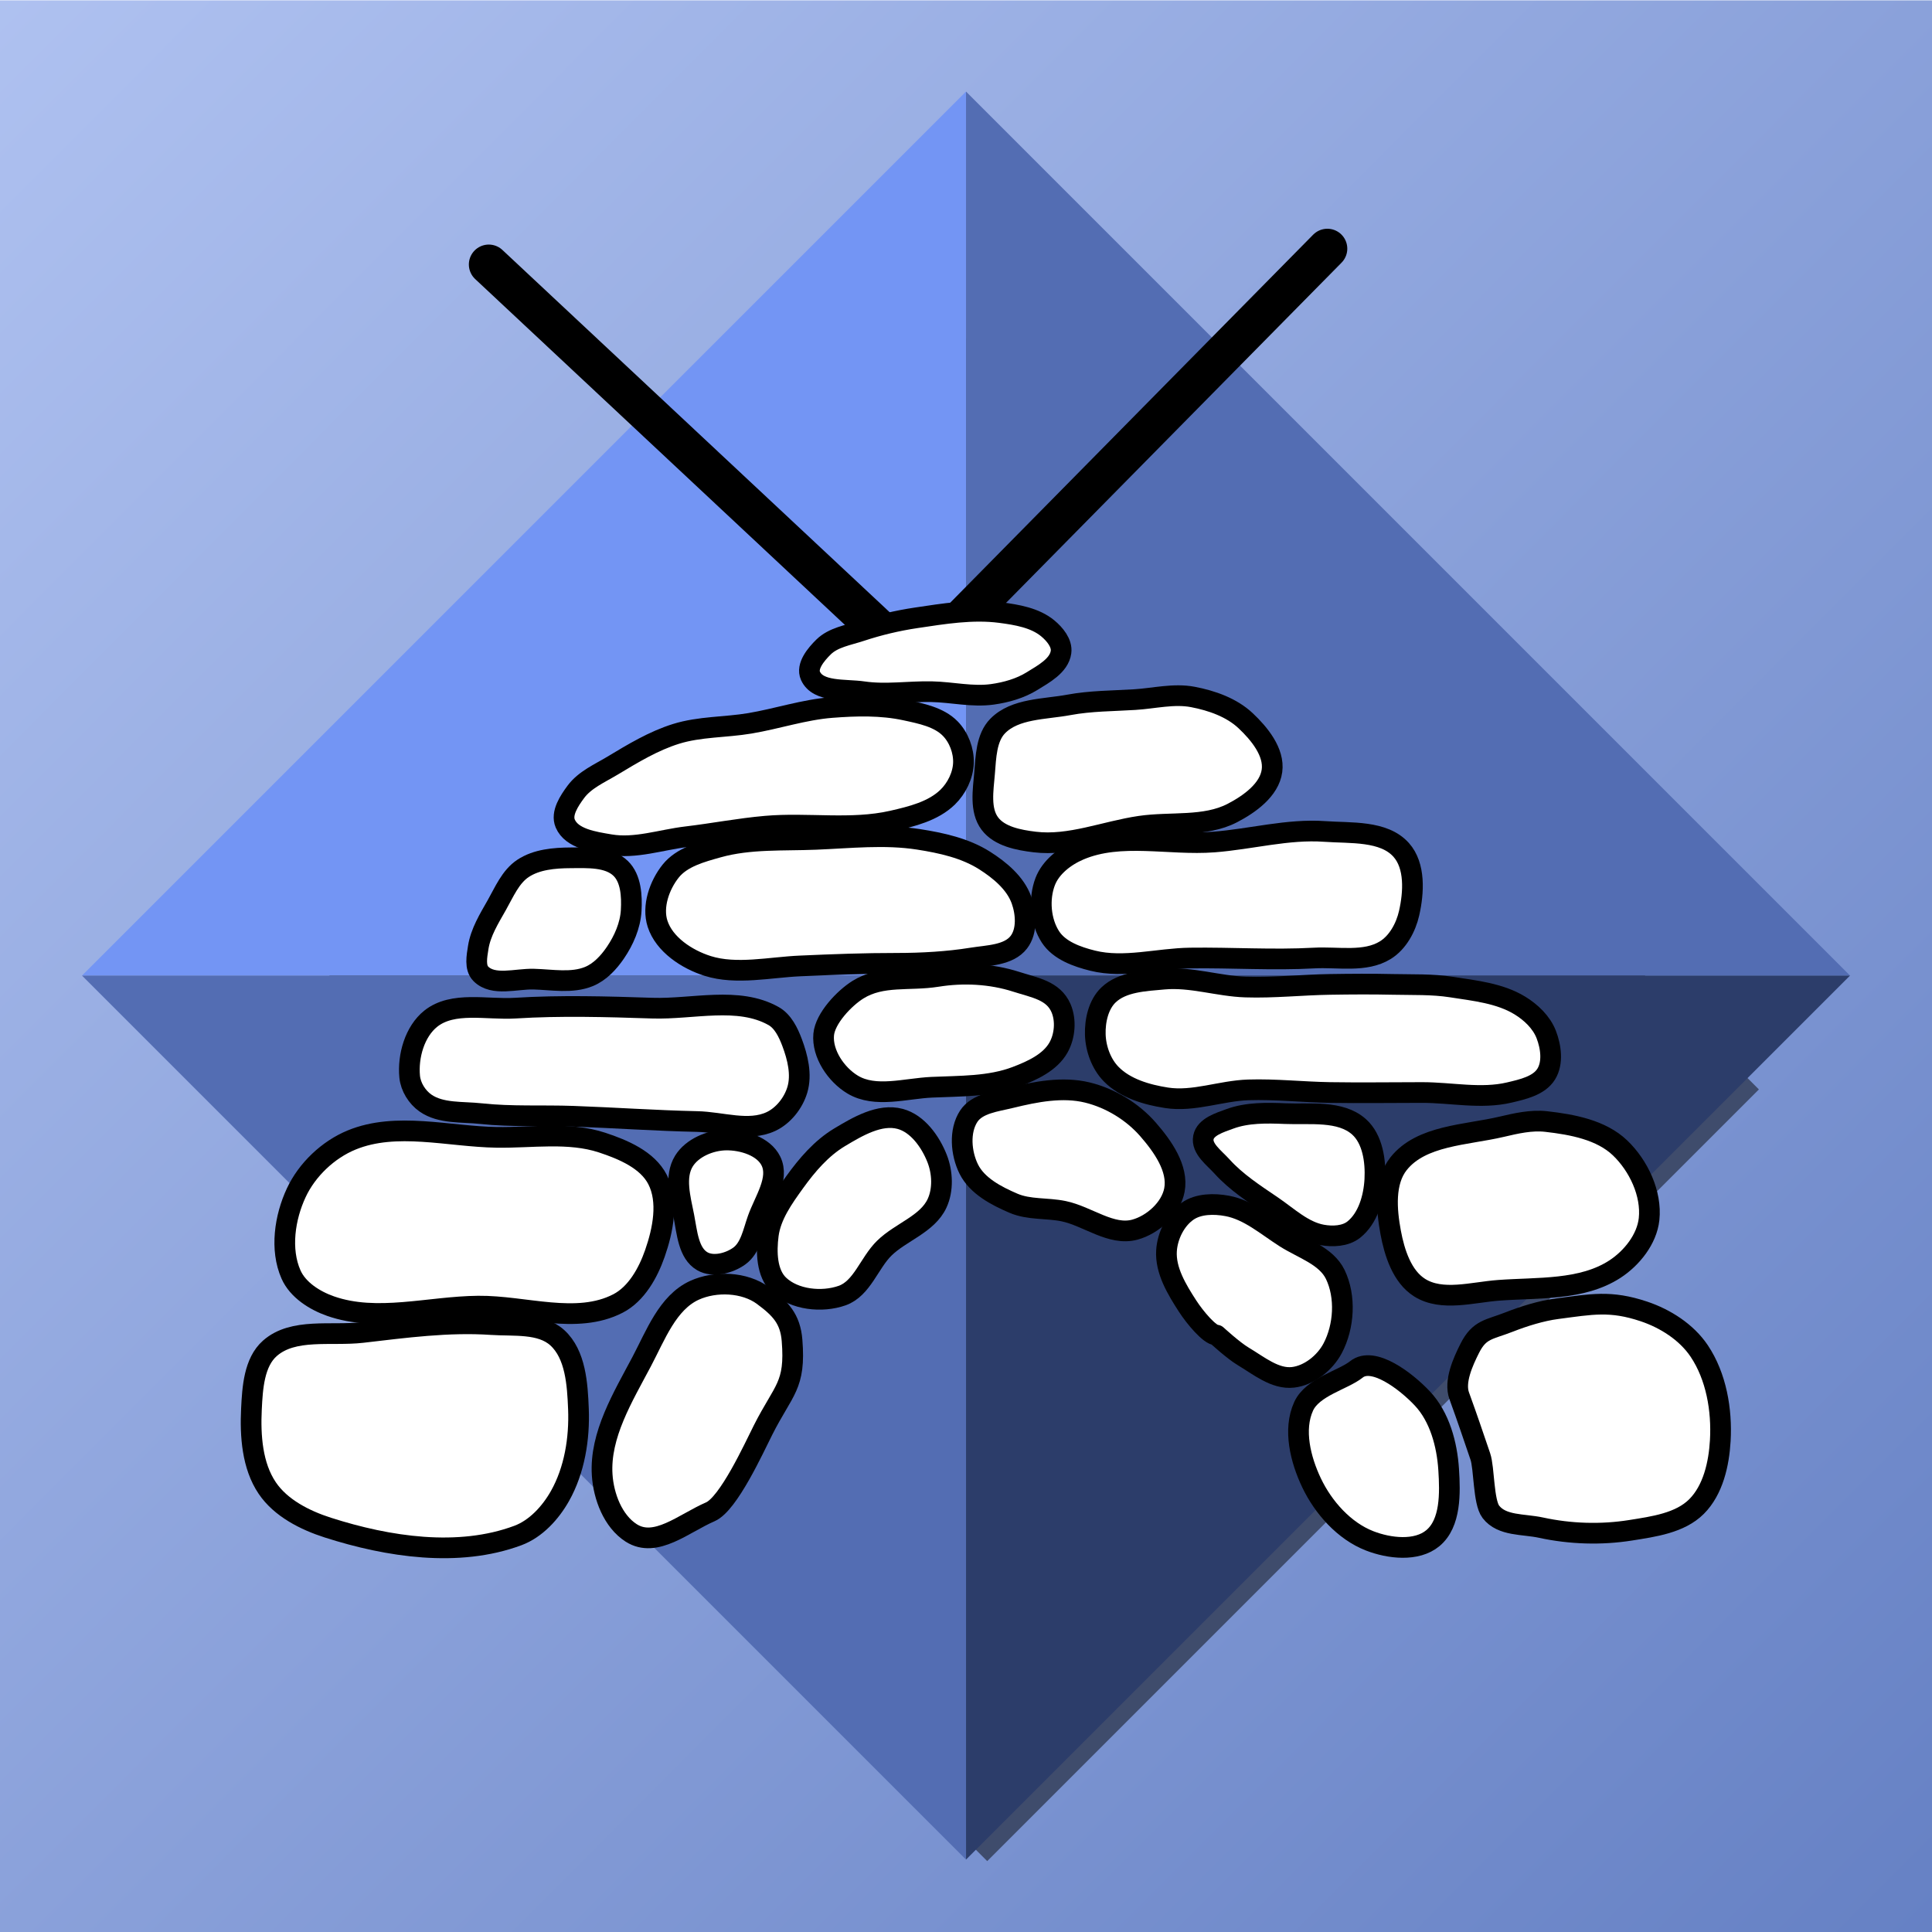 <svg xmlns="http://www.w3.org/2000/svg" xmlns:osb="http://www.openswatchbook.org/uri/2009/osb" xmlns:svg="http://www.w3.org/2000/svg" xmlns:xlink="http://www.w3.org/1999/xlink" style="clip-rule:evenodd;fill-rule:evenodd;stroke-linecap:round;stroke-linejoin:round;stroke-miterlimit:1.414" id="svg883" width="5461" height="5462" version="1.1" xml:space="preserve"><defs id="defs887"><radialGradient id="SVGID_1_" cx="40.409" cy="43.466" r="42.611" gradientTransform="matrix(0.016,0,0,0.016,0.339,0.291)" gradientUnits="userSpaceOnUse"><stop id="stop3679" offset="0" style="stop-color:#868688"/><stop id="stop3681" offset="1" style="stop-color:#dadada"/></radialGradient><filter style="color-interpolation-filters:sRGB" id="filter977"><feFlood id="feFlood967" flood-color="#000" flood-opacity=".498" result="flood"/><feComposite id="feComposite969" in="flood" in2="SourceGraphic" operator="in" result="composite1"/><feGaussianBlur id="feGaussianBlur971" in="composite1" result="blur" stdDeviation="3"/><feOffset id="feOffset973" dx="6" dy="6" result="offset"/><feComposite id="feComposite975" in="SourceGraphic" in2="offset" operator="over" result="composite2"/></filter><filter style="color-interpolation-filters:sRGB" id="filter886"><feFlood id="feFlood876" flood-color="#000" flood-opacity=".498" result="flood"/><feComposite id="feComposite878" in="flood" in2="SourceGraphic" operator="in" result="composite1"/><feGaussianBlur id="feGaussianBlur880" in="composite1" result="blur" stdDeviation="20.7"/><feOffset id="feOffset882" dx="6" dy="6" result="offset"/><feComposite id="feComposite884" in="SourceGraphic" in2="offset" operator="over" result="composite2"/></filter><radialGradient id="radialGradient4422-3" cx="40.409" cy="43.466" r="42.611" gradientTransform="matrix(1.002,0,0,1.002,2.506,-0.557)" gradientUnits="userSpaceOnUse"><stop id="stop4418-6" offset="0" style="stop-color:#4e6cb6;fill-opacity:1;fill:url(#linearGradient2009);stop-opacity:1"/><stop id="stop4420-7" offset="1" style="stop-color:#c2d2fc;fill-opacity:1;fill:url(#linearGradient2009);stop-opacity:1"/></radialGradient><radialGradient id="radialGradient876" cx="40.409" cy="43.466" r="42.611" gradientTransform="matrix(1.002,0,0,1.002,2.506,-0.557)" gradientUnits="userSpaceOnUse"><stop id="stop872" offset="0" style="stop-color:#4e6cb6;fill-opacity:1;fill:url(#linearGradient2009);stop-opacity:1"/><stop id="stop874" offset="1" style="stop-color:#c2d2fc;fill-opacity:1;fill:url(#linearGradient2009);stop-opacity:1"/></radialGradient><radialGradient id="radialGradient4422" cx="40.409" cy="43.466" r="42.611" gradientTransform="matrix(1.002,0,0,1.002,2.506,-0.557)" gradientUnits="userSpaceOnUse"><stop style="stop-color:#4e6cb6;fill-opacity:1;fill:url(#linearGradient2009);stop-opacity:1" id="stop4418" offset="0"/><stop style="stop-color:#c2d2fc;fill-opacity:1;fill:url(#linearGradient2009);stop-opacity:1" id="stop4420" offset="1"/></radialGradient><linearGradient id="linearGradient937" x1="538.584" x2="-8329.278" y1="7640.39" y2="-1202.422" gradientTransform="translate(6713.524,-412.332)" gradientUnits="userSpaceOnUse" xlink:href="#radialGradient882"/><linearGradient id="linearGradient3916" osb:paint="solid"><stop id="stop3918" offset="0" style="stop-color:#0000ad;stop-opacity:1"/></linearGradient><linearGradient id="linearGradient3889" osb:paint="solid"><stop id="stop3891" offset="0" style="stop-color:#00f;stop-opacity:1"/></linearGradient><filter id="filter3820" style="color-interpolation-filters:sRGB"><feGaussianBlur id="feGaussianBlur3822" stdDeviation="2.864"/></filter><radialGradient id="radialGradient882" cx="40.409" cy="43.466" r="42.611" gradientTransform="matrix(1.002,0,0,1.002,2.506,-0.557)" gradientUnits="userSpaceOnUse"><stop style="stop-color:#4e6cb6;fill-opacity:1;fill:url(#linearGradient2009);stop-opacity:1" id="stop878" offset="0"/><stop style="stop-color:#c4d4fd;fill-opacity:1;fill:url(#linearGradient2009);stop-opacity:1" id="stop880" offset="1"/></radialGradient></defs><rect style="opacity:1;fill:url(#linearGradient937);fill-opacity:1;fill-rule:nonzero;stroke:none;stroke-width:69.33;stroke-linecap:round;stroke-linejoin:bevel;stroke-miterlimit:1.414;stroke-dasharray:none;stroke-dashoffset:0;stroke-opacity:1;paint-order:markers fill stroke" id="rect921" width="5461" height="5461" x="0" y="1"/><path id="rect3801-17" d="m 138.031,587.031 -38.75,38.75 38.75,38.75 38.75,-38.75 z" transform="matrix(56.29,0,0,56.29,-4979.293,-32145.792)" style="display:inline;fill:#000;fill-opacity:.479;stroke:none;filter:url(#filter3820)"/><g id="layer1" transform="matrix(5.884,0,0,5.884,1909.418,-642.728)" style="display:inline"><path style="fill:#7395f4;fill-opacity:1;stroke:none" id="rect3801" d="M 139.553,153.222 V 577.89 H -285.115 Z"/><path style="fill:#536db3;fill-opacity:1;stroke:none" id="rect3801-1" d="M 139.553,153.222 V 577.89 H 564.22 Z"/><path style="fill:#2c3d6a;fill-opacity:1;stroke:none" id="rect3801-1-7" d="M 139.553,1002.558 V 577.891 h 424.668 z"/><path style="fill:#536db3;fill-opacity:1;stroke:none" id="rect3801-1-7-4" d="M 139.553,1002.558 V 577.891 h -424.668 z"/></g><path style="display:inline;fill:#fff;fill-opacity:1;stroke:#000;stroke-width:54.917;stroke-linecap:butt;stroke-linejoin:miter;stroke-miterlimit:4;stroke-dasharray:none;stroke-opacity:1;filter:url(#filter886)" id="path3772" d="m -4914.4,3882.768 c -42.073,37.093 -46.244,104.955 -48.992,160.976 -3.498,71.29 1.974,150.864 41.993,209.968 35.914,53.048 99.964,85.456 160.975,104.985 160.118,51.25 346.33,79.553 503.924,20.997 47.962,-17.822 86.856,-60.414 111.984,-104.985 38.649,-68.557 52.101,-152.325 48.992,-230.964 -2.595,-65.646 -7.48,-144.67 -55.991,-188.972 -43.922,-40.109 -115.632,-30.946 -174.975,-34.995 -114.264,-7.796 -229.18,7.802 -342.947,20.997 -82.293,9.545 -182.82,-12.793 -244.963,41.994 z" transform="matrix(1.065,0,0,1.065,5990.371,-330.379)"/><path style="display:inline;fill:#fff;fill-opacity:1;stroke:#000;stroke-width:54.917;stroke-linecap:butt;stroke-linejoin:miter;stroke-miterlimit:4;stroke-dasharray:none;stroke-opacity:1;filter:url(#filter886)" id="path3774" d="m -3787.57,3728.791 c -71.312,32.552 -103.323,119.68 -139.979,188.971 -49.683,93.914 -111.78,194.925 -104.985,300.954 3.667,57.266 28.638,123.072 76.989,153.976 64.899,41.481 139.29,-25.375 209.968,-55.99 48.535,-21.023 116.133,-169.756 139.979,-216.968 54.875,-108.646 86.75,-116.638 76.989,-237.964 -4.618,-57.435 -30.678,-84.696 -76.988,-118.982 -48.895,-36.199 -126.63,-39.261 -181.973,-13.998 z" transform="matrix(1.065,0,0,1.065,5990.371,-330.379)"/><path style="display:inline;fill:#fff;fill-opacity:1;stroke:#000;stroke-width:54.917;stroke-linecap:butt;stroke-linejoin:miter;stroke-miterlimit:4;stroke-dasharray:none;stroke-opacity:1;filter:url(#filter886)" id="path3776" d="m -4697.433,3329.851 c -62.586,25.697 -118.337,78.684 -146.977,139.979 -30.679,65.659 -43.273,150.67 -13.999,216.967 18.102,40.996 62.696,69.153 104.985,83.987 123.282,43.245 261.3,1.234 391.94,0 123.665,-1.163 261.097,49.815 370.944,-7.002 48.907,-25.294 79.864,-80.987 97.985,-132.979 21.513,-61.724 36.81,-137.799 7.002,-195.972 -26.853,-52.403 -91.066,-79.52 -146.977,-97.985 -88.723,-29.301 -186.534,-12.513 -279.958,-13.998 -128.32,-2.038 -266.226,-41.744 -384.943,7.002 z" transform="matrix(1.065,0,0,1.065,5990.371,-330.379)"/><path style="display:inline;fill:#fff;fill-opacity:1;stroke:#000;stroke-width:54.917;stroke-linecap:butt;stroke-linejoin:miter;stroke-miterlimit:4;stroke-dasharray:none;stroke-opacity:1;filter:url(#filter886)" id="path3780" d="m -2030.836,3938.759 c -34.994,27.996 -116.314,46.179 -139.979,97.985 -28.261,61.868 -8.235,141.554 20.997,202.969 31.196,65.54 86.352,127.602 153.977,153.977 52.21,20.363 124.855,28.793 167.975,-7.002 47.899,-39.761 45.971,-119.848 41.993,-181.973 -4.294,-67.034 -23.932,-140.074 -69.989,-188.971 -43.691,-46.385 -130.499,-112.567 -174.974,-76.988 z" transform="matrix(1.065,0,0,1.065,5990.371,-330.379)"/><path style="display:inline;fill:#fff;fill-opacity:1;stroke:#000;stroke-width:54.917;stroke-linecap:butt;stroke-linejoin:miter;stroke-miterlimit:4;stroke-dasharray:none;stroke-opacity:1;filter:url(#filter886)" id="path3782" d="m -2331.791,3903.764 c 41.335,24.589 85.214,61.612 132.98,55.992 43.099,-5.077 84.681,-38.635 104.984,-76.988 30.582,-57.77 35.433,-137.113 7.002,-195.97 -23.951,-49.578 -86.542,-68.403 -132.98,-97.985 -49.309,-31.41 -96.493,-73.325 -153.977,-83.988 -34.712,-6.438 -75.98,-6.128 -104.984,13.998 -32.583,22.613 -53.494,65.402 -55.991,104.984 -3.3,52.324 27.493,102.972 55.991,146.978 19.727,30.463 58.746,76.989 76.988,76.989 0,0 44.312,40.716 69.988,55.991 z" transform="matrix(1.065,0,0,1.065,5990.371,-330.379)"/><path style="display:inline;fill:#fff;fill-opacity:1;stroke:#000;stroke-width:54.917;stroke-linecap:butt;stroke-linejoin:miter;stroke-miterlimit:4;stroke-dasharray:none;stroke-opacity:1;filter:url(#filter886)" id="path3784" d="m -2807.719,3518.823 c 63.709,13.256 126.185,66.09 188.972,48.993 47.752,-13.003 95.752,-56.363 104.984,-104.984 10.915,-57.484 -31.537,-116.874 -69.989,-160.976 -41.282,-47.348 -99.943,-83.117 -160.975,-97.985 -65.891,-16.052 -137.107,-2.158 -202.971,13.998 -39.569,9.71 -89.682,14.894 -111.982,48.992 -25.539,39.05 -20.672,98.148 0,139.978 22.12,44.761 73.088,71.326 118.983,90.986 41.249,17.671 89.044,11.856 132.979,20.997 z" transform="matrix(1.065,0,0,1.065,5990.371,-330.379)"/><path style="display:inline;fill:#fff;fill-opacity:1;stroke:#000;stroke-width:54.917;stroke-linecap:butt;stroke-linejoin:miter;stroke-miterlimit:4;stroke-dasharray:none;stroke-opacity:1;filter:url(#filter886)" id="path3786" d="m -3283.646,3616.808 c 43.778,-42.82 114.274,-63.4 139.977,-118.983 16.647,-35.998 14.544,-82.084 0,-118.982 -17.553,-44.534 -51.752,-92.576 -97.985,-104.984 -54.172,-14.539 -112.88,20.134 -160.975,48.993 -48.095,28.858 -86.186,73.481 -118.982,118.983 -30.503,42.32 -63.327,88.238 -69.99,139.978 -5.782,44.927 -4.71,101.635 27.996,132.98 40.979,39.279 114.451,46.898 167.975,27.995 52.978,-18.711 71.817,-86.693 111.984,-125.98 z" transform="matrix(1.065,0,0,1.065,5990.371,-330.379)"/><path style="display:inline;fill:#fff;fill-opacity:1;stroke:#000;stroke-width:54.917;stroke-linecap:butt;stroke-linejoin:miter;stroke-miterlimit:4;stroke-dasharray:none;stroke-opacity:1;filter:url(#filter886)" id="path3788" d="m -1624.897,3812.778 c -53.398,21.01 -79.188,18.731 -104.984,69.99 -18.105,35.975 -41.686,88.106 -27.996,125.98 25.58,70.754 31.574,89.812 55.992,160.976 10.707,31.208 7.847,120.854 27.996,146.978 29.378,38.081 85.981,31.782 132.98,41.994 77.545,16.85 159.597,19.492 237.964,7.002 61.216,-9.758 131.141,-19.158 174.974,-62.99 43.833,-43.833 59.445,-113.087 62.99,-174.974 4.661,-81.354 -10.6,-170.289 -55.991,-237.964 -33.538,-50 -89.876,-85.895 -146.978,-104.984 -88.532,-29.596 -138.411,-19.15 -230.965,-7.002 -40.989,5.38 -87.51,19.859 -125.981,34.994 z" transform="matrix(1.065,0,0,1.065,5990.371,-330.379)"/><path style="display:inline;fill:#fff;fill-opacity:1;stroke:#000;stroke-width:54.917;stroke-linecap:butt;stroke-linejoin:miter;stroke-miterlimit:4;stroke-dasharray:none;stroke-opacity:1;filter:url(#filter886)" id="path3790" d="m -1645.894,3294.857 c -94.106,22.121 -212.888,22.243 -272.958,97.985 -37.942,47.84 -32.158,121.941 -20.997,181.972 10.11,54.376 30.152,117.562 76.988,146.978 59.301,37.246 140.128,12.127 209.968,7.002 104.054,-7.637 220.414,0.776 307.954,-55.992 45.064,-29.222 85.273,-79.576 90.986,-132.979 7.234,-67.631 -27.85,-141.942 -76.989,-188.972 -50.111,-47.961 -127.048,-62.17 -195.97,-69.989 -39.68,-4.506 -80.107,4.865 -118.982,13.998 z" transform="matrix(1.065,0,0,1.065,5990.371,-330.379)"/><path style="display:inline;fill:#fff;fill-opacity:1;stroke:#000;stroke-width:54.917;stroke-linecap:butt;stroke-linejoin:miter;stroke-miterlimit:4;stroke-dasharray:none;stroke-opacity:1;filter:url(#filter886)" id="path3792" d="m -2387.781,3399.84 c 37.855,41.91 86.258,73.257 132.98,104.984 42.372,28.774 82.586,67.827 132.98,76.988 27.924,5.077 61.719,3.596 83.988,-13.998 37.736,-29.818 53.418,-84.954 55.991,-132.98 2.609,-48.644 -5.627,-107.564 -41.993,-139.979 -49.535,-44.153 -129.668,-32.282 -195.97,-34.995 -49.174,-2.01 -100.796,-3.011 -146.978,13.998 -26.723,9.841 -64.424,21.064 -69.988,48.993 -5.944,29.831 28.602,54.415 48.992,76.988 z" transform="matrix(1.065,0,0,1.065,5990.371,-330.379)"/><path style="display:inline;fill:#fff;fill-opacity:1;stroke:#000;stroke-width:54.917;stroke-linecap:butt;stroke-linejoin:miter;stroke-miterlimit:4;stroke-dasharray:none;stroke-opacity:1;filter:url(#filter886)" id="path3794" d="m -3703.583,3329.851 c -41.73,0.493 -90.042,20.491 -111.984,55.992 -25.756,41.675 -9.507,98.916 0,146.978 8.325,42.076 11.753,97.702 48.994,118.983 28.646,16.369 71.219,5.295 97.985,-13.998 29.624,-21.352 36.692,-63.602 48.993,-97.985 17.729,-49.559 58.065,-106.669 34.994,-153.977 -19.213,-39.398 -75.152,-56.513 -118.982,-55.992 z" transform="matrix(1.065,0,0,1.065,5990.371,-330.379)"/><path style="display:inline;fill:#fff;fill-opacity:1;stroke:#000;stroke-width:54.917;stroke-linecap:butt;stroke-linejoin:miter;stroke-miterlimit:4;stroke-dasharray:none;stroke-opacity:1;filter:url(#filter886)" id="path3796" d="m -4543.456,3161.876 c -5.225,-54.363 13.292,-119.925 55.992,-153.976 58.822,-46.909 148.874,-23.321 223.966,-27.996 121.08,-7.539 242.694,-3.949 363.945,0 107.488,3.498 228.228,-31.747 321.951,20.997 24.818,13.967 38.942,43.344 48.992,69.989 14.912,39.534 26.163,85.518 13.998,125.982 -10.492,34.899 -36.987,68.53 -69.989,83.987 -59.156,27.707 -130.662,1.389 -195.97,0 -109.725,-2.334 -219.271,-10.098 -328.951,-13.998 -81.636,-2.905 -163.754,1.84 -244.963,-7.002 -49.58,-5.394 -106.079,0.493 -146.977,-27.996 -22.311,-15.57 -39.391,-42.907 -41.994,-69.989 z" transform="matrix(1.065,0,0,1.065,5990.371,-330.379)"/><path style="display:inline;fill:#fff;fill-opacity:1;stroke:#000;stroke-width:54.917;stroke-linecap:butt;stroke-linejoin:miter;stroke-miterlimit:4;stroke-dasharray:none;stroke-opacity:1;filter:url(#filter886)" id="path3798" d="m -3143.668,2895.917 c -73.743,11.867 -146.58,-4.513 -209.968,34.996 -36.508,22.755 -87.038,76.145 -90.986,118.982 -4.703,51.003 33.047,106.66 76.987,132.979 60.077,35.984 140.013,10.186 209.968,7.002 75.159,-3.42 153.64,-1.262 223.966,-27.996 42.341,-16.098 89.572,-37.622 111.983,-76.988 17.352,-30.479 20.905,-72.786 7.002,-104.984 -20.369,-47.169 -70.071,-54.258 -118.983,-69.989 -66.776,-21.477 -140.715,-25.148 -209.969,-14 z" transform="matrix(1.065,0,0,1.065,5990.371,-330.379)"/><path style="display:inline;fill:#fff;fill-opacity:1;stroke:#000;stroke-width:54.917;stroke-linecap:butt;stroke-linejoin:miter;stroke-miterlimit:4;stroke-dasharray:none;stroke-opacity:1;filter:url(#filter886)" id="path3800" d="m -2324.791,2923.912 c -72.621,-2.369 -144.607,-27.594 -216.967,-20.997 -50.743,4.626 -110.175,6.755 -146.978,41.994 -26.644,25.511 -36.078,68.113 -34.994,104.985 1.107,37.674 15.669,78.009 41.993,104.984 37.228,38.147 94.309,54.804 146.978,62.991 71.797,11.16 144.343,-18.664 216.966,-20.997 72.323,-2.32 144.618,5.838 216.968,7.002 81.644,1.319 163.31,0 244.964,0 76.988,0 156.036,17.688 230.964,0 35.54,-8.39 78.787,-17.929 97.985,-48.993 18.398,-29.768 12.619,-72.343 0,-104.984 -12.506,-32.349 -40.385,-58.92 -69.99,-76.989 -53.618,-32.726 -119.9,-39.343 -181.972,-48.992 -50.769,-7.892 -102.611,-5.838 -153.977,-7.002 -55.977,-1.276 -111.989,-0.874 -167.974,0 -74.682,1.163 -149.313,9.435 -223.966,7.002 z" transform="matrix(1.065,0,0,1.065,5990.371,-330.379)"/><path style="display:inline;fill:#fff;fill-opacity:1;stroke:#000;stroke-width:54.917;stroke-linecap:butt;stroke-linejoin:miter;stroke-miterlimit:4;stroke-dasharray:none;stroke-opacity:1;filter:url(#filter886)" id="path3802" d="m -3507.613,2867.921 c -79.552,3.498 -169.03,23.984 -244.963,7e-4 -55.259,-17.455 -115.138,-56.848 -132.98,-111.984 -14.808,-45.759 4.901,-102.462 34.994,-139.978 29.379,-36.623 80.76,-50.365 125.981,-62.991 83.413,-23.29 172.429,-17.494 258.961,-20.997 90.912,-3.681 183.061,-14.033 272.958,0 60.505,9.445 123.246,23.214 174.974,55.991 40.434,25.621 81.83,59.924 97.985,104.984 12.622,35.206 15.804,82.34 -7.002,111.983 -26.99,35.085 -82.287,34.903 -125.981,41.994 -62.177,10.09 -132.98,13.998 -195.971,13.998 -90.986,0 -168.062,2.997 -258.96,7.002 z" transform="matrix(1.065,0,0,1.065,5990.371,-330.379)"/><path style="display:inline;fill:#fff;fill-opacity:1;stroke:#000;stroke-width:54.917;stroke-linecap:butt;stroke-linejoin:miter;stroke-miterlimit:4;stroke-dasharray:none;stroke-opacity:1;filter:url(#filter886)" id="path3804" d="m -4214.506,2902.915 c 49.032,1.276 101.617,11.657 146.978,-7.002 29.028,-11.938 52.309,-37.057 69.989,-62.99 22.457,-32.94 39.727,-72.181 41.995,-111.983 2.186,-38.414 -0.283,-85.291 -27.996,-111.983 -32.626,-31.425 -87.683,-28.248 -132.98,-27.995 -43.018,0.212 -90.107,4.252 -125.981,27.995 -33.472,22.152 -50.174,63.08 -69.989,97.985 -20.116,35.433 -42.648,71.737 -48.993,111.983 -3.653,23.16 -9.579,53.411 7.002,69.99 33.157,33.157 93.102,12.777 139.977,13.998 z" transform="matrix(1.065,0,0,1.065,5990.371,-330.379)"/><path style="display:inline;fill:#fff;fill-opacity:1;stroke:#000;stroke-width:54.917;stroke-linecap:butt;stroke-linejoin:miter;stroke-miterlimit:4;stroke-dasharray:none;stroke-opacity:1;filter:url(#filter886)" id="path3806" d="m -2408.778,2538.97 c -118.837,9.152 -247.265,-25.646 -356.946,20.997 -37.983,16.152 -76.246,45.435 -90.987,83.988 -17.577,45.968 -12.835,105.723 13.998,146.978 23.352,35.902 70.41,52.698 111.983,62.989 83.822,20.751 172.617,-5.838 258.961,-7.002 109.64,-1.481 219.468,6.064 328.95,0 63.281,-3.505 135.108,12.403 188.972,-20.997 32.999,-20.462 54.385,-60.122 62.99,-97.985 12.507,-55.024 16.596,-125.894 -20.998,-167.975 -46.369,-51.903 -133.544,-44.059 -202.969,-48.993 -98.18,-6.981 -195.817,20.44 -293.955,27.997 z" transform="matrix(1.065,0,0,1.065,5990.371,-330.379)"/><path style="display:inline;fill:#fff;fill-opacity:1;stroke:#000;stroke-width:54.917;stroke-linecap:butt;stroke-linejoin:miter;stroke-miterlimit:4;stroke-dasharray:none;stroke-opacity:1;filter:url(#filter886)" id="path3808" d="m -3640.593,2224.018 c -65.073,10.939 -132.985,8.321 -195.97,27.997 -59.753,18.665 -114.345,51.697 -167.974,83.987 -34.387,20.704 -74.138,37.703 -97.985,69.99 -17.532,23.738 -39.613,56.86 -27.996,83.987 17.255,40.294 75.769,48.646 118.981,55.992 67.056,11.399 135.425,-13.002 202.971,-20.997 70.119,-8.3 139.626,-21.854 209.968,-27.996 111.655,-9.75 226.651,10.819 335.949,-13.998 51.979,-11.802 108.773,-25.822 146.978,-62.99 23.942,-23.293 40.905,-57.601 41.994,-90.987 1.065,-32.478 -12.289,-67.742 -34.995,-90.987 -29.972,-30.682 -77.061,-39.919 -118.982,-48.993 -63.886,-13.828 -130.803,-12.077 -195.97,-7.002 -73.442,5.718 -144.322,29.783 -216.968,41.994 z" transform="matrix(1.065,0,0,1.065,5990.371,-330.379)"/><path style="display:inline;fill:#fff;fill-opacity:1;stroke:#000;stroke-width:54.917;stroke-linecap:butt;stroke-linejoin:miter;stroke-miterlimit:4;stroke-dasharray:none;stroke-opacity:1;filter:url(#filter886)" id="path3810" d="m -2793.72,2175.025 c -64.589,12.017 -142.916,9.141 -188.972,55.992 -30.553,31.081 -31.38,82.548 -34.994,125.981 -3.695,44.418 -12.711,97.297 13.998,132.979 25.701,34.338 76.404,43.822 118.982,48.993 93.675,11.377 186.59,-28.322 279.959,-41.993 81.613,-11.951 171.792,3.074 244.963,-34.995 45.389,-23.617 98.13,-61.277 104.984,-111.983 6.706,-49.64 -33.496,-98.668 -69.99,-132.98 -37.278,-35.048 -89.721,-53.392 -139.979,-62.991 -50.466,-9.638 -102.698,3.787 -153.976,7.002 -58.395,3.66 -117.45,3.293 -174.974,13.996 z" transform="matrix(1.065,0,0,1.065,5990.371,-330.379)"/><path style="display:inline;fill:none;stroke:#000;stroke-width:105.77;stroke-linecap:round;stroke-linejoin:miter;stroke-miterlimit:4;stroke-dasharray:none;stroke-opacity:1;filter:url(#filter886)" id="path3816" d="M -3108.673,1979.055 -2107.825,964.209" transform="matrix(1.065,0,0,1.065,5990.371,-330.379)"/><path style="display:inline;fill:none;stroke:#000;stroke-width:105.77;stroke-linecap:round;stroke-linejoin:miter;stroke-miterlimit:4;stroke-dasharray:none;stroke-opacity:1;filter:url(#filter886)" id="path3818" d="M -3248.651,2021.049 -4333.487,1006.202" transform="matrix(1.065,0,0,1.065,5990.371,-330.379)"/><path style="display:inline;fill:#fff;fill-opacity:1;stroke:#000;stroke-width:54.917;stroke-linecap:butt;stroke-linejoin:miter;stroke-miterlimit:4;stroke-dasharray:none;stroke-opacity:1;filter:url(#filter886)" id="path3812" d="m -3199.659,1944.061 c -49.812,7.431 -99.161,19.185 -146.978,34.994 -33.739,11.155 -72.586,17.142 -97.985,41.994 -20.149,19.715 -46.653,51.322 -34.996,76.988 20.147,44.353 91.782,34.92 139.979,41.993 60.015,8.808 121.329,-1.319 181.973,0 53.696,1.163 107.785,14.449 160.975,7.002 36.531,-5.119 73.606,-15.601 104.985,-34.994 30.872,-19.08 71.955,-41.046 76.988,-76.988 3.328,-23.788 -16.512,-47.651 -34.995,-62.991 -34.062,-28.269 -82.087,-36.27 -125.98,-41.994 -74.173,-9.672 -149.983,2.954 -223.966,13.998 z" transform="matrix(1.065,0,0,1.065,5990.371,-330.379)"/></svg>